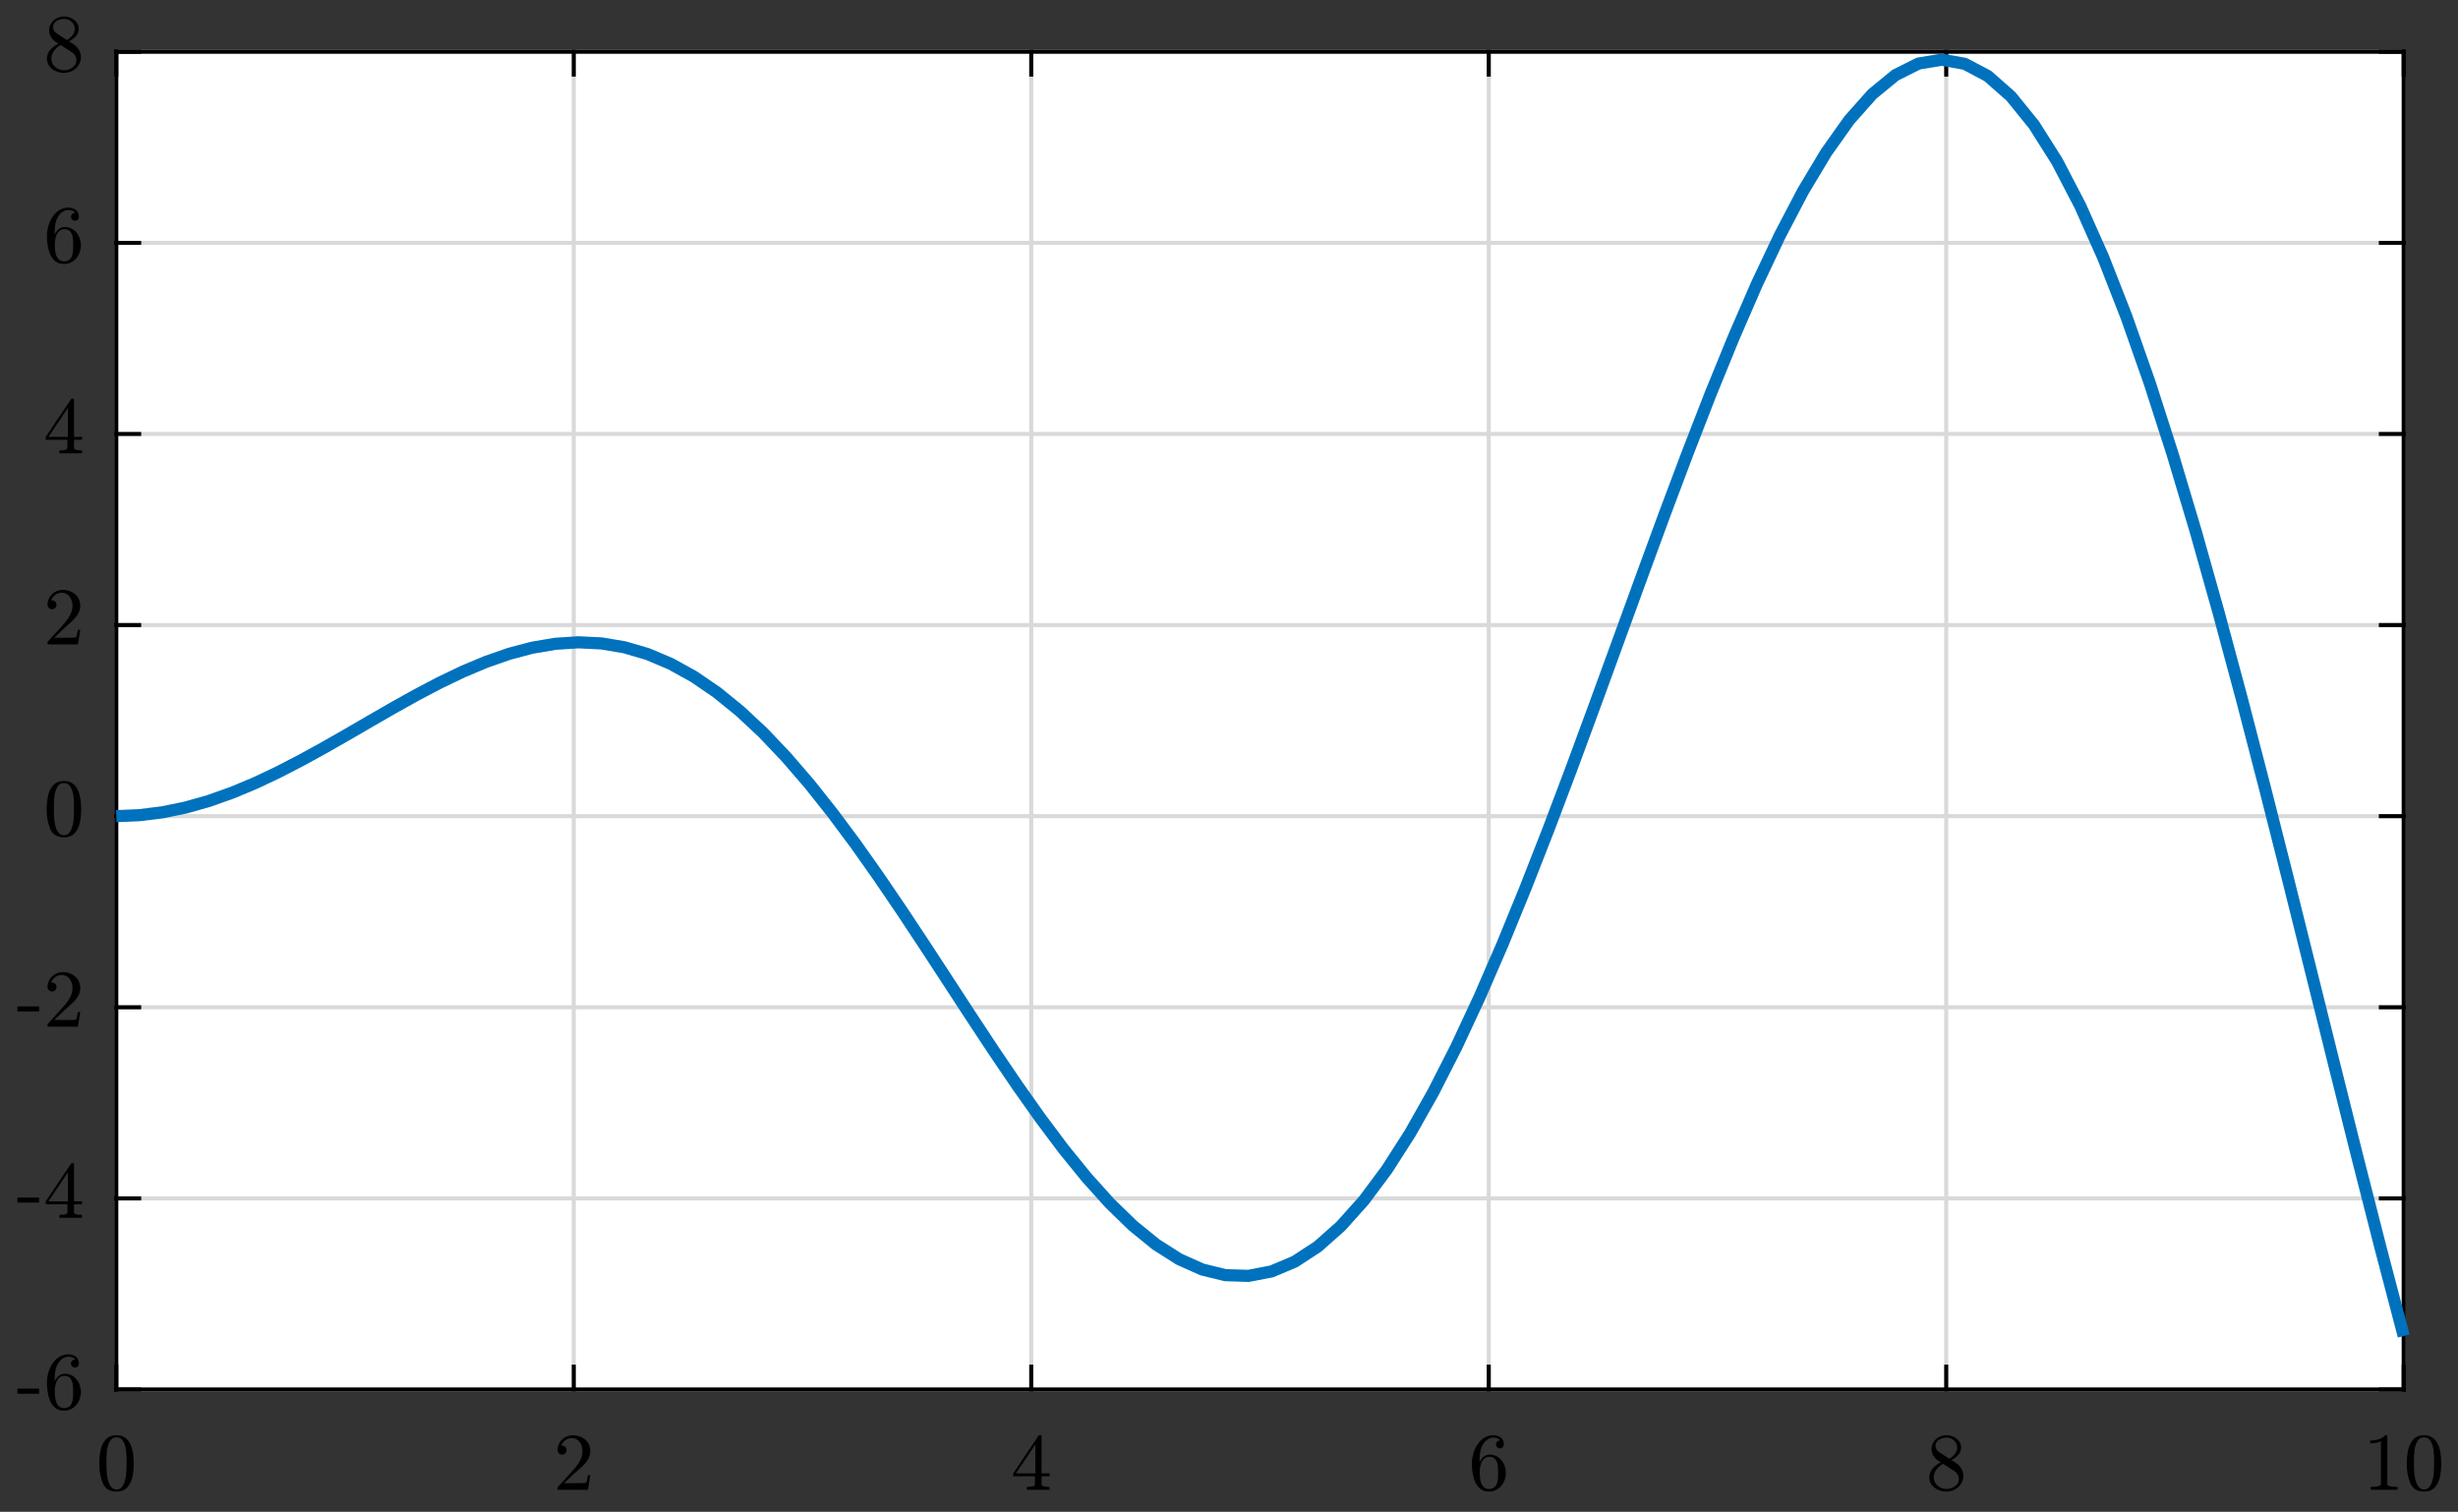 <?xml version="1.0" encoding="UTF-8"?>
<svg xmlns="http://www.w3.org/2000/svg" xmlns:xlink="http://www.w3.org/1999/xlink" width="304pt" height="187pt" viewBox="0 0 304 187" version="1.2">
<rect x="0" y="0" width="304" height="187" fill="#333333" stroke="none"/>
<g id="surface1">
<path style=" stroke:none;fill-rule:nonzero;fill:rgb(100%,100%,100%);fill-opacity:1;" d="M 14.383 171.863 L 297.266 171.863 L 297.266 6.387 L 14.383 6.387 Z M 14.383 171.863 "/>
<path style="fill:none;stroke-width:5.001;stroke-linecap:butt;stroke-linejoin:round;stroke:rgb(85.156%,85.156%,85.156%);stroke-opacity:1;stroke-miterlimit:10;" d="M 143.799 -151.357 L 143.799 -1806.006 " transform="matrix(0.1,0,0,0.1,0,187)"/>
<path style="fill:none;stroke-width:5.001;stroke-linecap:butt;stroke-linejoin:round;stroke:rgb(85.156%,85.156%,85.156%);stroke-opacity:1;stroke-miterlimit:10;" d="M 709.618 -151.357 L 709.618 -1806.006 " transform="matrix(0.1,0,0,0.1,0,187)"/>
<path style="fill:none;stroke-width:5.001;stroke-linecap:butt;stroke-linejoin:round;stroke:rgb(85.156%,85.156%,85.156%);stroke-opacity:1;stroke-miterlimit:10;" d="M 1275.437 -151.357 L 1275.437 -1806.006 " transform="matrix(0.1,0,0,0.1,0,187)"/>
<path style="fill:none;stroke-width:5.001;stroke-linecap:butt;stroke-linejoin:round;stroke:rgb(85.156%,85.156%,85.156%);stroke-opacity:1;stroke-miterlimit:10;" d="M 1841.256 -151.357 L 1841.256 -1806.006 " transform="matrix(0.1,0,0,0.1,0,187)"/>
<path style="fill:none;stroke-width:5.001;stroke-linecap:butt;stroke-linejoin:round;stroke:rgb(85.156%,85.156%,85.156%);stroke-opacity:1;stroke-miterlimit:10;" d="M 2407.036 -151.357 L 2407.036 -1806.006 " transform="matrix(0.1,0,0,0.1,0,187)"/>
<path style="fill:none;stroke-width:5.001;stroke-linecap:butt;stroke-linejoin:round;stroke:rgb(85.156%,85.156%,85.156%);stroke-opacity:1;stroke-miterlimit:10;" d="M 2972.855 -151.357 L 2972.855 -1806.006 " transform="matrix(0.1,0,0,0.1,0,187)"/>
<path style="fill:none;stroke-width:5.001;stroke-linecap:butt;stroke-linejoin:round;stroke:rgb(85.156%,85.156%,85.156%);stroke-opacity:1;stroke-miterlimit:10;" d="M 2972.855 -151.357 L 143.799 -151.357 " transform="matrix(0.1,0,0,0.1,0,187)"/>
<path style="fill:none;stroke-width:5.001;stroke-linecap:butt;stroke-linejoin:round;stroke:rgb(85.156%,85.156%,85.156%);stroke-opacity:1;stroke-miterlimit:10;" d="M 2972.855 -387.707 L 143.799 -387.707 " transform="matrix(0.1,0,0,0.1,0,187)"/>
<path style="fill:none;stroke-width:5.001;stroke-linecap:butt;stroke-linejoin:round;stroke:rgb(85.156%,85.156%,85.156%);stroke-opacity:1;stroke-miterlimit:10;" d="M 2972.855 -624.097 L 143.799 -624.097 " transform="matrix(0.1,0,0,0.1,0,187)"/>
<path style="fill:none;stroke-width:5.001;stroke-linecap:butt;stroke-linejoin:round;stroke:rgb(85.156%,85.156%,85.156%);stroke-opacity:1;stroke-miterlimit:10;" d="M 2972.855 -860.487 L 143.799 -860.487 " transform="matrix(0.1,0,0,0.1,0,187)"/>
<path style="fill:none;stroke-width:5.001;stroke-linecap:butt;stroke-linejoin:round;stroke:rgb(85.156%,85.156%,85.156%);stroke-opacity:1;stroke-miterlimit:10;" d="M 2972.855 -1096.876 L 143.799 -1096.876 " transform="matrix(0.1,0,0,0.1,0,187)"/>
<path style="fill:none;stroke-width:5.001;stroke-linecap:butt;stroke-linejoin:round;stroke:rgb(85.156%,85.156%,85.156%);stroke-opacity:1;stroke-miterlimit:10;" d="M 2972.855 -1333.227 L 143.799 -1333.227 " transform="matrix(0.1,0,0,0.1,0,187)"/>
<path style="fill:none;stroke-width:5.001;stroke-linecap:butt;stroke-linejoin:round;stroke:rgb(85.156%,85.156%,85.156%);stroke-opacity:1;stroke-miterlimit:10;" d="M 2972.855 -1569.617 L 143.799 -1569.617 " transform="matrix(0.1,0,0,0.1,0,187)"/>
<path style="fill:none;stroke-width:5.001;stroke-linecap:butt;stroke-linejoin:round;stroke:rgb(85.156%,85.156%,85.156%);stroke-opacity:1;stroke-miterlimit:10;" d="M 2972.855 -1806.006 L 143.799 -1806.006 " transform="matrix(0.1,0,0,0.1,0,187)"/>
<path style="fill:none;stroke-width:5.001;stroke-linecap:square;stroke-linejoin:round;stroke:rgb(0%,0%,1.198%);stroke-opacity:1;stroke-miterlimit:10;" d="M 143.799 -151.357 L 2972.855 -151.357 " transform="matrix(0.1,0,0,0.1,0,187)"/>
<path style="fill:none;stroke-width:5.001;stroke-linecap:square;stroke-linejoin:round;stroke:rgb(0%,0%,1.198%);stroke-opacity:1;stroke-miterlimit:10;" d="M 143.799 -1806.006 L 2972.855 -1806.006 " transform="matrix(0.1,0,0,0.1,0,187)"/>
<path style="fill:none;stroke-width:5.001;stroke-linecap:square;stroke-linejoin:round;stroke:rgb(0%,0%,1.198%);stroke-opacity:1;stroke-miterlimit:10;" d="M 143.799 -151.357 L 143.799 -179.636 " transform="matrix(0.1,0,0,0.1,0,187)"/>
<path style="fill:none;stroke-width:5.001;stroke-linecap:square;stroke-linejoin:round;stroke:rgb(0%,0%,1.198%);stroke-opacity:1;stroke-miterlimit:10;" d="M 709.618 -151.357 L 709.618 -179.636 " transform="matrix(0.1,0,0,0.1,0,187)"/>
<path style="fill:none;stroke-width:5.001;stroke-linecap:square;stroke-linejoin:round;stroke:rgb(0%,0%,1.198%);stroke-opacity:1;stroke-miterlimit:10;" d="M 1275.437 -151.357 L 1275.437 -179.636 " transform="matrix(0.1,0,0,0.1,0,187)"/>
<path style="fill:none;stroke-width:5.001;stroke-linecap:square;stroke-linejoin:round;stroke:rgb(0%,0%,1.198%);stroke-opacity:1;stroke-miterlimit:10;" d="M 1841.256 -151.357 L 1841.256 -179.636 " transform="matrix(0.1,0,0,0.1,0,187)"/>
<path style="fill:none;stroke-width:5.001;stroke-linecap:square;stroke-linejoin:round;stroke:rgb(0%,0%,1.198%);stroke-opacity:1;stroke-miterlimit:10;" d="M 2407.036 -151.357 L 2407.036 -179.636 " transform="matrix(0.1,0,0,0.1,0,187)"/>
<path style="fill:none;stroke-width:5.001;stroke-linecap:square;stroke-linejoin:round;stroke:rgb(0%,0%,1.198%);stroke-opacity:1;stroke-miterlimit:10;" d="M 2972.855 -151.357 L 2972.855 -179.636 " transform="matrix(0.1,0,0,0.1,0,187)"/>
<path style="fill:none;stroke-width:5.001;stroke-linecap:square;stroke-linejoin:round;stroke:rgb(0%,0%,1.198%);stroke-opacity:1;stroke-miterlimit:10;" d="M 143.799 -1806.006 L 143.799 -1777.727 " transform="matrix(0.1,0,0,0.1,0,187)"/>
<path style="fill:none;stroke-width:5.001;stroke-linecap:square;stroke-linejoin:round;stroke:rgb(0%,0%,1.198%);stroke-opacity:1;stroke-miterlimit:10;" d="M 709.618 -1806.006 L 709.618 -1777.727 " transform="matrix(0.1,0,0,0.1,0,187)"/>
<path style="fill:none;stroke-width:5.001;stroke-linecap:square;stroke-linejoin:round;stroke:rgb(0%,0%,1.198%);stroke-opacity:1;stroke-miterlimit:10;" d="M 1275.437 -1806.006 L 1275.437 -1777.727 " transform="matrix(0.1,0,0,0.1,0,187)"/>
<path style="fill:none;stroke-width:5.001;stroke-linecap:square;stroke-linejoin:round;stroke:rgb(0%,0%,1.198%);stroke-opacity:1;stroke-miterlimit:10;" d="M 1841.256 -1806.006 L 1841.256 -1777.727 " transform="matrix(0.1,0,0,0.1,0,187)"/>
<path style="fill:none;stroke-width:5.001;stroke-linecap:square;stroke-linejoin:round;stroke:rgb(0%,0%,1.198%);stroke-opacity:1;stroke-miterlimit:10;" d="M 2407.036 -1806.006 L 2407.036 -1777.727 " transform="matrix(0.1,0,0,0.1,0,187)"/>
<path style="fill:none;stroke-width:5.001;stroke-linecap:square;stroke-linejoin:round;stroke:rgb(0%,0%,1.198%);stroke-opacity:1;stroke-miterlimit:10;" d="M 2972.855 -1806.006 L 2972.855 -1777.727 " transform="matrix(0.1,0,0,0.1,0,187)"/>
<path style=" stroke:none;fill-rule:nonzero;fill:rgb(0%,0%,1.198%);fill-opacity:1;" d="M 14.41 184.496 C 13.582 184.496 13.02 184.156 12.723 183.473 C 12.426 182.789 12.277 181.98 12.277 181.043 C 12.277 180.457 12.332 179.902 12.438 179.387 C 12.543 178.867 12.754 178.43 13.074 178.066 C 13.391 177.707 13.836 177.523 14.41 177.523 C 14.859 177.523 15.223 177.633 15.504 177.852 C 15.789 178.066 16.004 178.348 16.152 178.695 C 16.301 179.039 16.402 179.41 16.457 179.801 C 16.512 180.195 16.539 180.609 16.539 181.043 C 16.539 181.625 16.484 182.168 16.379 182.676 C 16.273 183.18 16.062 183.613 15.75 183.965 C 15.438 184.32 14.992 184.496 14.41 184.496 Z M 14.41 184.23 C 14.785 184.23 15.066 184.039 15.254 183.652 C 15.438 183.27 15.555 182.844 15.598 182.375 C 15.641 181.902 15.66 181.406 15.66 180.879 C 15.66 180.371 15.641 179.902 15.598 179.473 C 15.555 179.047 15.441 178.656 15.258 178.309 C 15.074 177.961 14.793 177.789 14.41 177.789 C 14.031 177.789 13.746 177.965 13.562 178.312 C 13.379 178.664 13.266 179.051 13.223 179.477 C 13.18 179.902 13.156 180.371 13.156 180.879 C 13.156 181.254 13.168 181.609 13.184 181.941 C 13.203 182.277 13.25 182.621 13.328 182.973 C 13.406 183.328 13.535 183.625 13.711 183.867 C 13.891 184.109 14.121 184.23 14.41 184.23 "/>
<path style=" stroke:none;fill-rule:nonzero;fill:rgb(0%,0%,1.198%);fill-opacity:1;" d="M 68.961 184.273 L 68.961 184.004 C 68.961 183.984 68.969 183.965 68.977 183.945 L 70.555 182.203 C 70.793 181.945 70.984 181.73 71.133 181.555 C 71.281 181.383 71.426 181.18 71.574 180.953 C 71.719 180.727 71.836 180.496 71.918 180.262 C 72.004 180.023 72.043 179.773 72.043 179.508 C 72.043 179.23 71.992 178.969 71.891 178.715 C 71.785 178.461 71.633 178.258 71.434 178.109 C 71.23 177.957 70.984 177.883 70.695 177.883 C 70.402 177.883 70.141 177.969 69.906 178.145 C 69.672 178.32 69.508 178.551 69.41 178.832 C 69.441 178.824 69.477 178.82 69.52 178.82 C 69.672 178.82 69.801 178.871 69.906 178.973 C 70.016 179.074 70.07 179.207 70.07 179.371 C 70.07 179.523 70.016 179.652 69.906 179.762 C 69.801 179.867 69.672 179.922 69.52 179.922 C 69.359 179.922 69.23 179.867 69.121 179.758 C 69.016 179.648 68.961 179.52 68.961 179.371 C 68.961 179.117 69.008 178.879 69.105 178.656 C 69.199 178.434 69.34 178.234 69.52 178.062 C 69.699 177.887 69.902 177.754 70.129 177.664 C 70.355 177.57 70.594 177.523 70.848 177.523 C 71.23 177.523 71.59 177.605 71.926 177.77 C 72.258 177.934 72.523 178.164 72.715 178.461 C 72.91 178.758 73.008 179.105 73.008 179.508 C 73.008 179.805 72.941 180.082 72.812 180.348 C 72.684 180.613 72.52 180.852 72.32 181.066 C 72.121 181.281 71.863 181.523 71.551 181.797 C 71.234 182.074 71.027 182.258 70.93 182.352 L 69.781 183.453 L 70.754 183.453 C 71.234 183.453 71.637 183.449 71.957 183.441 C 72.277 183.434 72.449 183.418 72.469 183.398 C 72.547 183.316 72.633 183.008 72.715 182.469 L 73.008 182.469 L 72.719 184.273 L 68.961 184.273 "/>
<path style=" stroke:none;fill-rule:nonzero;fill:rgb(0%,0%,1.198%);fill-opacity:1;" d="M 125.316 182.602 L 125.316 182.242 L 128.445 177.578 C 128.469 177.543 128.504 177.523 128.551 177.523 L 128.699 177.523 C 128.777 177.523 128.816 177.562 128.816 177.641 L 128.816 182.242 L 129.805 182.242 L 129.805 182.602 L 128.816 182.602 L 128.816 183.594 C 128.816 183.734 128.914 183.824 129.109 183.859 C 129.309 183.895 129.539 183.914 129.801 183.914 L 129.801 184.273 L 127.008 184.273 L 127.008 183.914 C 127.27 183.914 127.496 183.895 127.695 183.859 C 127.895 183.824 127.996 183.734 127.996 183.594 L 127.996 182.602 Z M 125.648 182.242 L 128.055 182.242 L 128.055 178.656 Z M 125.648 182.242 "/>
<path style=" stroke:none;fill-rule:nonzero;fill:rgb(0%,0%,1.198%);fill-opacity:1;" d="M 184.145 184.496 C 183.727 184.496 183.375 184.383 183.094 184.16 C 182.812 183.938 182.598 183.648 182.441 183.297 C 182.289 182.941 182.188 182.57 182.129 182.184 C 182.066 181.793 182.039 181.398 182.039 180.996 C 182.039 180.465 182.145 179.93 182.352 179.391 C 182.559 178.855 182.863 178.41 183.266 178.055 C 183.672 177.703 184.148 177.523 184.699 177.523 C 184.93 177.523 185.148 177.57 185.348 177.656 C 185.551 177.742 185.707 177.875 185.82 178.043 C 185.934 178.215 185.988 178.418 185.988 178.656 C 185.988 178.797 185.941 178.914 185.848 179.008 C 185.754 179.102 185.637 179.148 185.496 179.148 C 185.363 179.148 185.25 179.102 185.156 179.004 C 185.062 178.91 185.016 178.793 185.016 178.656 C 185.016 178.527 185.062 178.414 185.156 178.32 C 185.25 178.223 185.363 178.176 185.496 178.176 L 185.551 178.176 C 185.469 178.051 185.348 177.961 185.191 177.902 C 185.031 177.844 184.867 177.816 184.699 177.816 C 184.496 177.816 184.309 177.863 184.137 177.949 C 183.961 178.039 183.805 178.156 183.668 178.309 C 183.531 178.461 183.418 178.629 183.324 178.812 C 183.23 178.996 183.156 179.207 183.105 179.441 C 183.055 179.676 183.023 179.895 183.008 180.098 C 182.996 180.301 182.988 180.559 182.988 180.867 C 183.109 180.594 183.277 180.367 183.496 180.188 C 183.715 180.012 183.957 179.922 184.23 179.922 C 184.531 179.922 184.809 179.984 185.055 180.105 C 185.305 180.23 185.516 180.398 185.695 180.613 C 185.871 180.828 186.008 181.074 186.102 181.352 C 186.195 181.629 186.242 181.91 186.242 182.199 C 186.242 182.594 186.152 182.969 185.977 183.324 C 185.797 183.684 185.551 183.969 185.23 184.18 C 184.914 184.391 184.551 184.496 184.145 184.496 Z M 184.145 184.172 C 184.406 184.172 184.613 184.113 184.773 183.992 C 184.934 183.875 185.047 183.719 185.121 183.523 C 185.195 183.328 185.242 183.129 185.262 182.93 C 185.277 182.73 185.285 182.488 185.285 182.199 C 185.285 181.812 185.27 181.488 185.23 181.215 C 185.195 180.945 185.094 180.707 184.934 180.5 C 184.773 180.293 184.527 180.191 184.191 180.191 C 183.918 180.191 183.691 180.285 183.516 180.469 C 183.34 180.652 183.215 180.887 183.133 181.168 C 183.051 181.453 183.012 181.723 183.012 181.98 C 183.012 182.07 183.016 182.137 183.02 182.184 C 183.02 182.195 183.02 182.199 183.02 182.207 C 183.02 182.219 183.016 182.227 183.012 182.23 C 183.012 182.523 183.039 182.82 183.102 183.113 C 183.16 183.41 183.273 183.66 183.441 183.863 C 183.609 184.07 183.844 184.172 184.145 184.172 "/>
<path style=" stroke:none;fill-rule:nonzero;fill:rgb(0%,0%,1.198%);fill-opacity:1;" d="M 238.617 182.738 C 238.617 182.332 238.75 181.969 239.016 181.656 C 239.281 181.344 239.621 181.086 240.039 180.879 L 239.664 180.637 C 239.434 180.484 239.246 180.281 239.102 180.031 C 238.957 179.777 238.887 179.512 238.887 179.238 C 238.887 178.91 238.973 178.621 239.141 178.359 C 239.312 178.102 239.535 177.895 239.816 177.746 C 240.098 177.598 240.398 177.523 240.719 177.523 C 241.02 177.523 241.312 177.586 241.59 177.707 C 241.867 177.832 242.094 178.008 242.273 178.234 C 242.453 178.461 242.543 178.73 242.543 179.043 C 242.543 179.27 242.492 179.48 242.387 179.676 C 242.281 179.871 242.133 180.047 241.945 180.199 C 241.758 180.355 241.559 180.488 241.348 180.598 L 241.93 180.965 C 242.195 181.141 242.41 181.371 242.574 181.656 C 242.738 181.938 242.82 182.238 242.82 182.551 C 242.82 182.918 242.723 183.25 242.523 183.551 C 242.324 183.852 242.066 184.086 241.742 184.25 C 241.422 184.414 241.078 184.496 240.719 184.496 C 240.371 184.496 240.035 184.426 239.711 184.281 C 239.383 184.137 239.117 183.934 238.918 183.668 C 238.719 183.398 238.617 183.09 238.617 182.738 Z M 239.16 182.738 C 239.16 183.004 239.234 183.246 239.383 183.465 C 239.527 183.688 239.723 183.859 239.965 183.984 C 240.207 184.109 240.461 184.172 240.719 184.172 C 241.109 184.172 241.469 184.059 241.789 183.832 C 242.109 183.602 242.27 183.297 242.27 182.918 C 242.27 182.789 242.242 182.66 242.191 182.535 C 242.141 182.406 242.07 182.293 241.98 182.188 C 241.891 182.086 241.789 182 241.676 181.934 L 240.316 181.055 C 240.105 181.164 239.91 181.305 239.734 181.477 C 239.559 181.648 239.422 181.84 239.316 182.055 C 239.215 182.27 239.16 182.5 239.16 182.738 Z M 239.859 179.641 L 241.086 180.434 C 241.371 180.27 241.602 180.07 241.785 179.836 C 241.965 179.602 242.059 179.336 242.059 179.043 C 242.059 178.816 241.992 178.609 241.867 178.418 C 241.738 178.23 241.574 178.082 241.367 177.977 C 241.164 177.871 240.941 177.816 240.711 177.816 C 240.508 177.816 240.301 177.855 240.094 177.934 C 239.887 178.012 239.715 178.133 239.578 178.289 C 239.445 178.449 239.379 178.633 239.379 178.844 C 239.379 179.16 239.539 179.426 239.859 179.641 "/>
<path style=" stroke:none;fill-rule:nonzero;fill:rgb(0%,0%,1.198%);fill-opacity:1;" d="M 293.203 184.273 L 293.203 183.914 C 294.047 183.914 294.469 183.809 294.469 183.594 L 294.469 178.273 C 294.121 178.441 293.68 178.527 293.145 178.527 L 293.145 178.176 C 293.973 178.176 294.598 177.957 295.02 177.523 L 295.16 177.523 C 295.184 177.523 295.207 177.531 295.227 177.551 C 295.25 177.57 295.262 177.59 295.262 177.613 L 295.262 183.594 C 295.262 183.809 295.684 183.914 296.527 183.914 L 296.527 184.273 L 293.203 184.273 "/>
<path style=" stroke:none;fill-rule:nonzero;fill:rgb(0%,0%,1.198%);fill-opacity:1;" d="M 299.801 184.496 C 298.973 184.496 298.406 184.156 298.109 183.473 C 297.812 182.789 297.664 181.98 297.664 181.043 C 297.664 180.457 297.719 179.902 297.824 179.387 C 297.93 178.867 298.141 178.43 298.461 178.066 C 298.777 177.707 299.223 177.523 299.801 177.523 C 300.246 177.523 300.609 177.633 300.891 177.852 C 301.176 178.066 301.391 178.348 301.539 178.695 C 301.688 179.039 301.789 179.41 301.844 179.801 C 301.898 180.195 301.926 180.609 301.926 181.043 C 301.926 181.625 301.871 182.168 301.766 182.676 C 301.656 183.18 301.449 183.613 301.137 183.965 C 300.824 184.32 300.379 184.496 299.801 184.496 Z M 299.801 184.23 C 300.176 184.23 300.453 184.039 300.641 183.652 C 300.824 183.27 300.941 182.844 300.984 182.375 C 301.027 181.902 301.047 181.406 301.047 180.879 C 301.047 180.371 301.027 179.902 300.984 179.473 C 300.941 179.047 300.828 178.656 300.645 178.309 C 300.461 177.961 300.18 177.789 299.801 177.789 C 299.414 177.789 299.133 177.965 298.949 178.312 C 298.766 178.664 298.652 179.051 298.609 179.477 C 298.566 179.902 298.543 180.371 298.543 180.879 C 298.543 181.254 298.555 181.609 298.57 181.941 C 298.59 182.277 298.637 182.621 298.715 182.973 C 298.793 183.328 298.922 183.625 299.098 183.867 C 299.277 184.109 299.512 184.23 299.801 184.23 "/>
<path style="fill:none;stroke-width:5.001;stroke-linecap:square;stroke-linejoin:round;stroke:rgb(0%,0%,1.198%);stroke-opacity:1;stroke-miterlimit:10;" d="M 143.799 -151.357 L 143.799 -1806.006 " transform="matrix(0.1,0,0,0.1,0,187)"/>
<path style="fill:none;stroke-width:5.001;stroke-linecap:square;stroke-linejoin:round;stroke:rgb(0%,0%,1.198%);stroke-opacity:1;stroke-miterlimit:10;" d="M 2972.855 -151.357 L 2972.855 -1806.006 " transform="matrix(0.1,0,0,0.1,0,187)"/>
<path style="fill:none;stroke-width:5.001;stroke-linecap:square;stroke-linejoin:round;stroke:rgb(0%,0%,1.198%);stroke-opacity:1;stroke-miterlimit:10;" d="M 143.799 -151.357 L 172.121 -151.357 " transform="matrix(0.1,0,0,0.1,0,187)"/>
<path style="fill:none;stroke-width:5.001;stroke-linecap:square;stroke-linejoin:round;stroke:rgb(0%,0%,1.198%);stroke-opacity:1;stroke-miterlimit:10;" d="M 143.799 -387.707 L 172.121 -387.707 " transform="matrix(0.1,0,0,0.1,0,187)"/>
<path style="fill:none;stroke-width:5.001;stroke-linecap:square;stroke-linejoin:round;stroke:rgb(0%,0%,1.198%);stroke-opacity:1;stroke-miterlimit:10;" d="M 143.799 -624.097 L 172.121 -624.097 " transform="matrix(0.1,0,0,0.1,0,187)"/>
<path style="fill:none;stroke-width:5.001;stroke-linecap:square;stroke-linejoin:round;stroke:rgb(0%,0%,1.198%);stroke-opacity:1;stroke-miterlimit:10;" d="M 143.799 -860.487 L 172.121 -860.487 " transform="matrix(0.1,0,0,0.1,0,187)"/>
<path style="fill:none;stroke-width:5.001;stroke-linecap:square;stroke-linejoin:round;stroke:rgb(0%,0%,1.198%);stroke-opacity:1;stroke-miterlimit:10;" d="M 143.799 -1096.876 L 172.121 -1096.876 " transform="matrix(0.1,0,0,0.1,0,187)"/>
<path style="fill:none;stroke-width:5.001;stroke-linecap:square;stroke-linejoin:round;stroke:rgb(0%,0%,1.198%);stroke-opacity:1;stroke-miterlimit:10;" d="M 143.799 -1333.227 L 172.121 -1333.227 " transform="matrix(0.1,0,0,0.1,0,187)"/>
<path style="fill:none;stroke-width:5.001;stroke-linecap:square;stroke-linejoin:round;stroke:rgb(0%,0%,1.198%);stroke-opacity:1;stroke-miterlimit:10;" d="M 143.799 -1569.617 L 172.121 -1569.617 " transform="matrix(0.1,0,0,0.1,0,187)"/>
<path style="fill:none;stroke-width:5.001;stroke-linecap:square;stroke-linejoin:round;stroke:rgb(0%,0%,1.198%);stroke-opacity:1;stroke-miterlimit:10;" d="M 143.799 -1806.006 L 172.121 -1806.006 " transform="matrix(0.1,0,0,0.1,0,187)"/>
<path style="fill:none;stroke-width:5.001;stroke-linecap:square;stroke-linejoin:round;stroke:rgb(0%,0%,1.198%);stroke-opacity:1;stroke-miterlimit:10;" d="M 2972.855 -151.357 L 2944.572 -151.357 " transform="matrix(0.1,0,0,0.1,0,187)"/>
<path style="fill:none;stroke-width:5.001;stroke-linecap:square;stroke-linejoin:round;stroke:rgb(0%,0%,1.198%);stroke-opacity:1;stroke-miterlimit:10;" d="M 2972.855 -387.707 L 2944.572 -387.707 " transform="matrix(0.1,0,0,0.1,0,187)"/>
<path style="fill:none;stroke-width:5.001;stroke-linecap:square;stroke-linejoin:round;stroke:rgb(0%,0%,1.198%);stroke-opacity:1;stroke-miterlimit:10;" d="M 2972.855 -624.097 L 2944.572 -624.097 " transform="matrix(0.1,0,0,0.1,0,187)"/>
<path style="fill:none;stroke-width:5.001;stroke-linecap:square;stroke-linejoin:round;stroke:rgb(0%,0%,1.198%);stroke-opacity:1;stroke-miterlimit:10;" d="M 2972.855 -860.487 L 2944.572 -860.487 " transform="matrix(0.1,0,0,0.1,0,187)"/>
<path style="fill:none;stroke-width:5.001;stroke-linecap:square;stroke-linejoin:round;stroke:rgb(0%,0%,1.198%);stroke-opacity:1;stroke-miterlimit:10;" d="M 2972.855 -1096.876 L 2944.572 -1096.876 " transform="matrix(0.1,0,0,0.1,0,187)"/>
<path style="fill:none;stroke-width:5.001;stroke-linecap:square;stroke-linejoin:round;stroke:rgb(0%,0%,1.198%);stroke-opacity:1;stroke-miterlimit:10;" d="M 2972.855 -1333.227 L 2944.572 -1333.227 " transform="matrix(0.1,0,0,0.1,0,187)"/>
<path style="fill:none;stroke-width:5.001;stroke-linecap:square;stroke-linejoin:round;stroke:rgb(0%,0%,1.198%);stroke-opacity:1;stroke-miterlimit:10;" d="M 2972.855 -1569.617 L 2944.572 -1569.617 " transform="matrix(0.1,0,0,0.1,0,187)"/>
<path style="fill:none;stroke-width:5.001;stroke-linecap:square;stroke-linejoin:round;stroke:rgb(0%,0%,1.198%);stroke-opacity:1;stroke-miterlimit:10;" d="M 2972.855 -1806.006 L 2944.572 -1806.006 " transform="matrix(0.1,0,0,0.1,0,187)"/>
<path style=" stroke:none;fill-rule:nonzero;fill:rgb(0%,0%,1.198%);fill-opacity:1;" d="M 2.152 172.391 L 2.152 171.762 L 4.836 171.762 L 4.836 172.391 L 2.152 172.391 "/>
<path style=" stroke:none;fill-rule:nonzero;fill:rgb(0%,0%,1.198%);fill-opacity:1;" d="M 7.91 174.488 C 7.492 174.488 7.141 174.379 6.859 174.156 C 6.578 173.934 6.363 173.645 6.207 173.289 C 6.055 172.938 5.949 172.566 5.895 172.176 C 5.832 171.789 5.805 171.391 5.805 170.988 C 5.805 170.457 5.906 169.922 6.113 169.387 C 6.324 168.848 6.629 168.402 7.031 168.047 C 7.438 167.695 7.914 167.52 8.465 167.52 C 8.695 167.52 8.914 167.562 9.113 167.648 C 9.316 167.738 9.473 167.867 9.586 168.035 C 9.699 168.207 9.758 168.41 9.758 168.648 C 9.758 168.789 9.707 168.906 9.613 169 C 9.52 169.094 9.402 169.145 9.262 169.145 C 9.129 169.145 9.016 169.094 8.922 169 C 8.828 168.902 8.781 168.785 8.781 168.648 C 8.781 168.52 8.828 168.41 8.922 168.312 C 9.016 168.219 9.129 168.168 9.262 168.168 L 9.316 168.168 C 9.234 168.043 9.113 167.953 8.957 167.895 C 8.797 167.84 8.633 167.812 8.465 167.812 C 8.262 167.812 8.074 167.855 7.898 167.941 C 7.727 168.031 7.57 168.152 7.434 168.305 C 7.297 168.457 7.184 168.625 7.09 168.809 C 6.996 168.992 6.922 169.199 6.871 169.434 C 6.82 169.668 6.789 169.891 6.773 170.094 C 6.762 170.297 6.754 170.551 6.754 170.859 C 6.875 170.586 7.043 170.359 7.262 170.184 C 7.477 170.004 7.723 169.914 7.996 169.914 C 8.297 169.914 8.574 169.977 8.82 170.102 C 9.07 170.223 9.281 170.395 9.461 170.609 C 9.637 170.824 9.773 171.07 9.867 171.348 C 9.961 171.625 10.008 171.906 10.008 172.191 C 10.008 172.586 9.918 172.961 9.742 173.32 C 9.562 173.676 9.316 173.961 8.996 174.172 C 8.68 174.383 8.316 174.488 7.91 174.488 Z M 7.91 174.168 C 8.172 174.168 8.383 174.105 8.539 173.988 C 8.699 173.867 8.812 173.711 8.887 173.516 C 8.961 173.32 9.008 173.125 9.027 172.922 C 9.043 172.723 9.051 172.48 9.051 172.191 C 9.051 171.809 9.035 171.48 8.996 171.207 C 8.961 170.938 8.859 170.699 8.699 170.492 C 8.539 170.289 8.293 170.188 7.957 170.188 C 7.684 170.188 7.457 170.277 7.281 170.461 C 7.105 170.645 6.977 170.879 6.898 171.16 C 6.816 171.445 6.777 171.715 6.777 171.973 C 6.777 172.062 6.781 172.133 6.785 172.18 C 6.785 172.188 6.785 172.195 6.785 172.203 C 6.785 172.211 6.781 172.219 6.777 172.227 C 6.777 172.52 6.809 172.812 6.867 173.109 C 6.926 173.402 7.039 173.652 7.207 173.859 C 7.375 174.062 7.609 174.168 7.91 174.168 "/>
<path style=" stroke:none;fill-rule:nonzero;fill:rgb(0%,0%,1.198%);fill-opacity:1;" d="M 2.152 148.75 L 2.152 148.125 L 4.836 148.125 L 4.836 148.75 L 2.152 148.75 "/>
<path style=" stroke:none;fill-rule:nonzero;fill:rgb(0%,0%,1.198%);fill-opacity:1;" d="M 5.656 148.957 L 5.656 148.598 L 8.789 143.93 C 8.812 143.898 8.848 143.879 8.895 143.879 L 9.039 143.879 C 9.117 143.879 9.156 143.918 9.156 143.996 L 9.156 148.598 L 10.148 148.598 L 10.148 148.957 L 9.156 148.957 L 9.156 149.945 C 9.156 150.086 9.258 150.176 9.453 150.215 C 9.652 150.25 9.883 150.27 10.145 150.27 L 10.145 150.629 L 7.352 150.629 L 7.352 150.27 C 7.609 150.27 7.84 150.25 8.039 150.215 C 8.238 150.176 8.336 150.086 8.336 149.945 L 8.336 148.957 Z M 5.992 148.598 L 8.395 148.598 L 8.395 145.012 Z M 5.992 148.598 "/>
<path style=" stroke:none;fill-rule:nonzero;fill:rgb(0%,0%,1.198%);fill-opacity:1;" d="M 2.152 125.109 L 2.152 124.484 L 4.836 124.484 L 4.836 125.109 L 2.152 125.109 "/>
<path style=" stroke:none;fill-rule:nonzero;fill:rgb(0%,0%,1.198%);fill-opacity:1;" d="M 5.879 126.988 L 5.879 126.719 C 5.879 126.699 5.887 126.68 5.898 126.66 L 7.477 124.918 C 7.715 124.66 7.906 124.445 8.051 124.27 C 8.199 124.098 8.344 123.895 8.492 123.668 C 8.637 123.441 8.754 123.211 8.84 122.973 C 8.922 122.738 8.965 122.488 8.965 122.223 C 8.965 121.949 8.914 121.684 8.809 121.43 C 8.707 121.176 8.551 120.973 8.352 120.824 C 8.148 120.672 7.906 120.598 7.617 120.598 C 7.324 120.598 7.059 120.684 6.824 120.859 C 6.59 121.035 6.426 121.266 6.332 121.547 C 6.359 121.539 6.395 121.535 6.438 121.535 C 6.59 121.535 6.719 121.586 6.828 121.688 C 6.934 121.789 6.988 121.922 6.988 122.086 C 6.988 122.238 6.934 122.367 6.828 122.477 C 6.719 122.582 6.59 122.637 6.438 122.637 C 6.281 122.637 6.148 122.582 6.043 122.473 C 5.934 122.363 5.879 122.234 5.879 122.086 C 5.879 121.832 5.93 121.594 6.023 121.371 C 6.121 121.148 6.258 120.949 6.438 120.777 C 6.617 120.602 6.82 120.469 7.047 120.379 C 7.273 120.285 7.516 120.238 7.77 120.238 C 8.152 120.238 8.512 120.32 8.844 120.484 C 9.18 120.648 9.441 120.879 9.637 121.176 C 9.828 121.473 9.926 121.824 9.926 122.223 C 9.926 122.52 9.863 122.797 9.73 123.062 C 9.602 123.328 9.438 123.566 9.238 123.781 C 9.039 123.996 8.785 124.238 8.469 124.512 C 8.156 124.785 7.949 124.969 7.852 125.066 L 6.703 126.168 L 7.676 126.168 C 8.156 126.168 8.555 126.164 8.875 126.156 C 9.195 126.148 9.367 126.133 9.387 126.113 C 9.469 126.031 9.551 125.723 9.633 125.18 L 9.926 125.18 L 9.637 126.988 L 5.879 126.988 "/>
<path style=" stroke:none;fill-rule:nonzero;fill:rgb(0%,0%,1.198%);fill-opacity:1;" d="M 7.91 103.57 C 7.082 103.57 6.52 103.23 6.219 102.547 C 5.926 101.867 5.773 101.055 5.773 100.117 C 5.773 99.531 5.828 98.98 5.934 98.461 C 6.039 97.941 6.25 97.504 6.57 97.141 C 6.887 96.781 7.336 96.598 7.91 96.598 C 8.355 96.598 8.719 96.707 9.004 96.926 C 9.285 97.141 9.5 97.422 9.648 97.77 C 9.797 98.113 9.898 98.484 9.957 98.879 C 10.012 99.27 10.035 99.684 10.035 100.117 C 10.035 100.699 9.984 101.242 9.875 101.75 C 9.77 102.258 9.559 102.688 9.246 103.039 C 8.934 103.395 8.488 103.57 7.91 103.57 Z M 7.91 103.309 C 8.285 103.309 8.566 103.113 8.75 102.73 C 8.938 102.344 9.051 101.918 9.094 101.449 C 9.137 100.98 9.156 100.48 9.156 99.953 C 9.156 99.445 9.137 98.977 9.094 98.551 C 9.051 98.121 8.938 97.734 8.754 97.387 C 8.57 97.039 8.289 96.863 7.91 96.863 C 7.527 96.863 7.242 97.039 7.059 97.387 C 6.875 97.738 6.762 98.125 6.719 98.551 C 6.676 98.977 6.656 99.445 6.656 99.953 C 6.656 100.328 6.664 100.684 6.68 101.016 C 6.699 101.352 6.746 101.695 6.824 102.051 C 6.902 102.402 7.031 102.703 7.207 102.945 C 7.387 103.188 7.621 103.309 7.91 103.309 "/>
<path style=" stroke:none;fill-rule:nonzero;fill:rgb(0%,0%,1.198%);fill-opacity:1;" d="M 5.879 79.707 L 5.879 79.438 C 5.879 79.418 5.887 79.398 5.898 79.379 L 7.477 77.641 C 7.715 77.383 7.906 77.164 8.051 76.992 C 8.199 76.816 8.344 76.617 8.492 76.391 C 8.637 76.164 8.754 75.934 8.84 75.695 C 8.922 75.461 8.965 75.207 8.965 74.941 C 8.965 74.668 8.914 74.402 8.809 74.148 C 8.707 73.895 8.551 73.695 8.352 73.543 C 8.148 73.395 7.906 73.316 7.617 73.316 C 7.324 73.316 7.059 73.406 6.824 73.582 C 6.59 73.758 6.426 73.984 6.332 74.27 C 6.359 74.262 6.395 74.258 6.438 74.258 C 6.59 74.258 6.719 74.309 6.828 74.406 C 6.934 74.512 6.988 74.645 6.988 74.809 C 6.988 74.961 6.934 75.09 6.828 75.195 C 6.719 75.305 6.59 75.359 6.438 75.359 C 6.281 75.359 6.148 75.305 6.043 75.195 C 5.934 75.086 5.879 74.953 5.879 74.809 C 5.879 74.555 5.93 74.312 6.023 74.09 C 6.121 73.867 6.258 73.672 6.438 73.496 C 6.617 73.324 6.82 73.191 7.047 73.098 C 7.273 73.008 7.516 72.961 7.77 72.961 C 8.152 72.961 8.512 73.043 8.844 73.207 C 9.18 73.371 9.441 73.602 9.637 73.898 C 9.828 74.195 9.926 74.543 9.926 74.941 C 9.926 75.238 9.863 75.52 9.73 75.781 C 9.602 76.047 9.438 76.285 9.238 76.5 C 9.039 76.715 8.785 76.961 8.469 77.234 C 8.156 77.508 7.949 77.691 7.852 77.785 L 6.703 78.887 L 7.676 78.887 C 8.156 78.887 8.555 78.883 8.875 78.875 C 9.195 78.867 9.367 78.855 9.387 78.836 C 9.469 78.754 9.551 78.441 9.633 77.902 L 9.926 77.902 L 9.637 79.707 L 5.879 79.707 "/>
<path style=" stroke:none;fill-rule:nonzero;fill:rgb(0%,0%,1.198%);fill-opacity:1;" d="M 5.656 54.398 L 5.656 54.039 L 8.789 49.371 C 8.812 49.34 8.848 49.32 8.895 49.32 L 9.039 49.32 C 9.117 49.32 9.156 49.359 9.156 49.438 L 9.156 54.039 L 10.148 54.039 L 10.148 54.398 L 9.156 54.398 L 9.156 55.391 C 9.156 55.527 9.258 55.617 9.453 55.656 C 9.652 55.691 9.883 55.711 10.145 55.711 L 10.145 56.07 L 7.352 56.07 L 7.352 55.711 C 7.609 55.711 7.84 55.691 8.039 55.656 C 8.238 55.617 8.336 55.527 8.336 55.391 L 8.336 54.398 Z M 5.992 54.039 L 8.395 54.039 L 8.395 50.453 Z M 5.992 54.039 "/>
<path style=" stroke:none;fill-rule:nonzero;fill:rgb(0%,0%,1.198%);fill-opacity:1;" d="M 7.91 32.652 C 7.492 32.652 7.141 32.539 6.859 32.316 C 6.578 32.094 6.363 31.809 6.207 31.453 C 6.055 31.098 5.949 30.727 5.895 30.34 C 5.832 29.949 5.805 29.555 5.805 29.152 C 5.805 28.621 5.906 28.086 6.113 27.547 C 6.324 27.012 6.629 26.566 7.031 26.211 C 7.438 25.859 7.914 25.68 8.465 25.68 C 8.695 25.68 8.914 25.727 9.113 25.812 C 9.316 25.902 9.473 26.031 9.586 26.199 C 9.699 26.371 9.758 26.574 9.758 26.812 C 9.758 26.953 9.707 27.07 9.613 27.164 C 9.52 27.258 9.402 27.305 9.262 27.305 C 9.129 27.305 9.016 27.258 8.922 27.16 C 8.828 27.066 8.781 26.949 8.781 26.812 C 8.781 26.684 8.828 26.57 8.922 26.477 C 9.016 26.379 9.129 26.332 9.262 26.332 L 9.316 26.332 C 9.234 26.207 9.113 26.117 8.957 26.059 C 8.797 26.004 8.633 25.973 8.465 25.973 C 8.262 25.973 8.074 26.02 7.898 26.105 C 7.727 26.195 7.57 26.312 7.434 26.465 C 7.297 26.617 7.184 26.785 7.09 26.973 C 6.996 27.152 6.922 27.363 6.871 27.598 C 6.82 27.832 6.789 28.051 6.773 28.254 C 6.762 28.457 6.754 28.715 6.754 29.023 C 6.875 28.75 7.043 28.523 7.262 28.348 C 7.477 28.168 7.723 28.078 7.996 28.078 C 8.297 28.078 8.574 28.141 8.82 28.266 C 9.07 28.387 9.281 28.555 9.461 28.77 C 9.637 28.984 9.773 29.23 9.867 29.512 C 9.961 29.785 10.008 30.066 10.008 30.355 C 10.008 30.746 9.918 31.125 9.742 31.48 C 9.562 31.84 9.316 32.125 8.996 32.336 C 8.68 32.547 8.316 32.652 7.91 32.652 Z M 7.91 32.328 C 8.172 32.328 8.383 32.27 8.539 32.152 C 8.699 32.031 8.812 31.875 8.887 31.68 C 8.961 31.484 9.008 31.285 9.027 31.086 C 9.043 30.887 9.051 30.645 9.051 30.355 C 9.051 29.973 9.035 29.645 8.996 29.371 C 8.961 29.102 8.859 28.863 8.699 28.656 C 8.539 28.449 8.293 28.348 7.957 28.348 C 7.684 28.348 7.457 28.441 7.281 28.625 C 7.105 28.809 6.977 29.039 6.898 29.324 C 6.816 29.609 6.777 29.879 6.777 30.137 C 6.777 30.227 6.781 30.297 6.785 30.344 C 6.785 30.352 6.785 30.359 6.785 30.367 C 6.785 30.371 6.781 30.383 6.777 30.391 C 6.777 30.684 6.809 30.977 6.867 31.27 C 6.926 31.566 7.039 31.816 7.207 32.023 C 7.375 32.227 7.609 32.328 7.91 32.328 "/>
<path style=" stroke:none;fill-rule:nonzero;fill:rgb(0%,0%,1.198%);fill-opacity:1;" d="M 5.805 7.254 C 5.805 6.848 5.938 6.488 6.203 6.176 C 6.469 5.863 6.812 5.602 7.23 5.395 L 6.855 5.156 C 6.625 5.004 6.438 4.801 6.293 4.547 C 6.145 4.297 6.074 4.031 6.074 3.754 C 6.074 3.43 6.16 3.137 6.328 2.879 C 6.5 2.617 6.727 2.414 7.008 2.266 C 7.289 2.117 7.59 2.043 7.91 2.043 C 8.211 2.043 8.5 2.102 8.777 2.227 C 9.055 2.348 9.281 2.523 9.461 2.75 C 9.641 2.977 9.73 3.246 9.73 3.559 C 9.73 3.785 9.68 3.996 9.574 4.191 C 9.469 4.391 9.32 4.562 9.133 4.719 C 8.945 4.871 8.746 5.004 8.535 5.113 L 9.117 5.484 C 9.383 5.66 9.598 5.891 9.762 6.172 C 9.926 6.453 10.008 6.754 10.008 7.066 C 10.008 7.434 9.91 7.77 9.711 8.07 C 9.516 8.371 9.254 8.602 8.934 8.766 C 8.609 8.93 8.27 9.012 7.91 9.012 C 7.562 9.012 7.223 8.941 6.898 8.797 C 6.57 8.656 6.309 8.449 6.105 8.184 C 5.906 7.914 5.805 7.605 5.805 7.254 Z M 6.352 7.254 C 6.352 7.52 6.422 7.762 6.57 7.984 C 6.715 8.203 6.91 8.379 7.152 8.504 C 7.395 8.629 7.648 8.691 7.91 8.691 C 8.301 8.691 8.656 8.574 8.977 8.348 C 9.297 8.117 9.457 7.812 9.457 7.438 C 9.457 7.309 9.43 7.18 9.379 7.051 C 9.328 6.926 9.258 6.809 9.168 6.703 C 9.078 6.602 8.977 6.516 8.863 6.449 L 7.504 5.57 C 7.293 5.68 7.102 5.82 6.926 5.992 C 6.75 6.164 6.609 6.359 6.504 6.574 C 6.402 6.789 6.352 7.016 6.352 7.254 Z M 7.047 4.156 L 8.273 4.949 C 8.559 4.785 8.793 4.586 8.973 4.352 C 9.156 4.117 9.246 3.852 9.246 3.559 C 9.246 3.332 9.184 3.125 9.055 2.938 C 8.93 2.746 8.762 2.598 8.555 2.492 C 8.352 2.387 8.133 2.336 7.898 2.336 C 7.695 2.336 7.488 2.375 7.281 2.453 C 7.074 2.531 6.902 2.648 6.77 2.809 C 6.633 2.965 6.566 3.148 6.566 3.359 C 6.566 3.676 6.727 3.941 7.047 4.156 "/>
<path style="fill:none;stroke-width:15.008;stroke-linecap:butt;stroke-linejoin:round;stroke:rgb(0%,44.701%,74.022%);stroke-opacity:1;stroke-miterlimit:10;" d="M 143.799 -860.487 L 172.394 -861.697 L 200.951 -865.252 L 229.547 -871.15 L 258.142 -879.235 L 286.699 -889.352 L 315.255 -901.265 L 343.851 -914.78 L 372.408 -929.544 L 401.003 -945.246 L 429.599 -961.573 L 458.156 -978.174 L 486.751 -994.618 L 515.308 -1010.554 L 543.865 -1025.553 L 572.46 -1039.263 L 601.056 -1051.294 L 629.612 -1061.254 L 658.208 -1068.831 L 686.765 -1073.675 L 715.36 -1075.55 L 743.917 -1074.144 L 772.513 -1069.339 L 801.069 -1060.941 L 829.665 -1048.833 L 858.222 -1033.014 L 886.817 -1013.445 L 915.374 -990.243 L 943.969 -963.487 L 972.526 -933.411 L 1001.122 -900.249 L 1029.678 -864.275 L 1058.274 -825.88 L 1086.831 -785.414 L 1115.426 -743.346 L 1143.983 -700.185 L 1172.579 -656.399 L 1201.135 -612.613 L 1229.692 -569.335 L 1258.287 -527.19 L 1286.883 -486.763 L 1315.44 -448.64 L 1344.035 -413.448 L 1372.592 -381.692 L 1401.188 -353.921 L 1429.744 -330.719 L 1458.301 -312.517 L 1486.896 -299.745 L 1515.492 -292.753 L 1544.049 -291.855 L 1572.644 -297.362 L 1601.201 -309.392 L 1629.797 -328.063 L 1658.353 -353.413 L 1686.949 -385.364 L 1715.506 -423.759 L 1744.101 -468.444 L 1772.658 -519.065 L 1801.253 -575.233 L 1829.81 -636.518 L 1858.406 -702.373 L 1886.962 -772.173 L 1915.558 -845.253 L 1944.115 -920.912 L 1972.671 -998.368 L 2001.267 -1076.761 L 2029.863 -1155.271 L 2058.419 -1233.039 L 2087.015 -1309.088 L 2115.571 -1382.599 L 2144.167 -1452.633 L 2172.724 -1518.37 L 2201.319 -1578.874 L 2229.876 -1633.401 L 2258.472 -1681.132 L 2287.028 -1721.403 L 2315.624 -1753.588 L 2344.18 -1777.063 L 2372.776 -1791.398 L 2401.333 -1796.163 L 2429.928 -1791.086 L 2458.485 -1775.969 L 2487.081 -1750.776 L 2515.637 -1715.505 L 2544.233 -1670.274 L 2572.79 -1615.395 L 2601.385 -1551.18 L 2629.942 -1478.178 L 2658.537 -1396.894 L 2687.094 -1308.112 L 2715.69 -1212.571 L 2744.246 -1111.172 L 2772.842 -1004.852 L 2801.399 -894.703 L 2829.994 -781.781 L 2858.551 -667.297 L 2887.147 -552.383 L 2915.703 -438.29 L 2944.299 -326.227 L 2972.855 -217.485 " transform="matrix(0.1,0,0,0.1,0,187)"/>
</g>
</svg>
